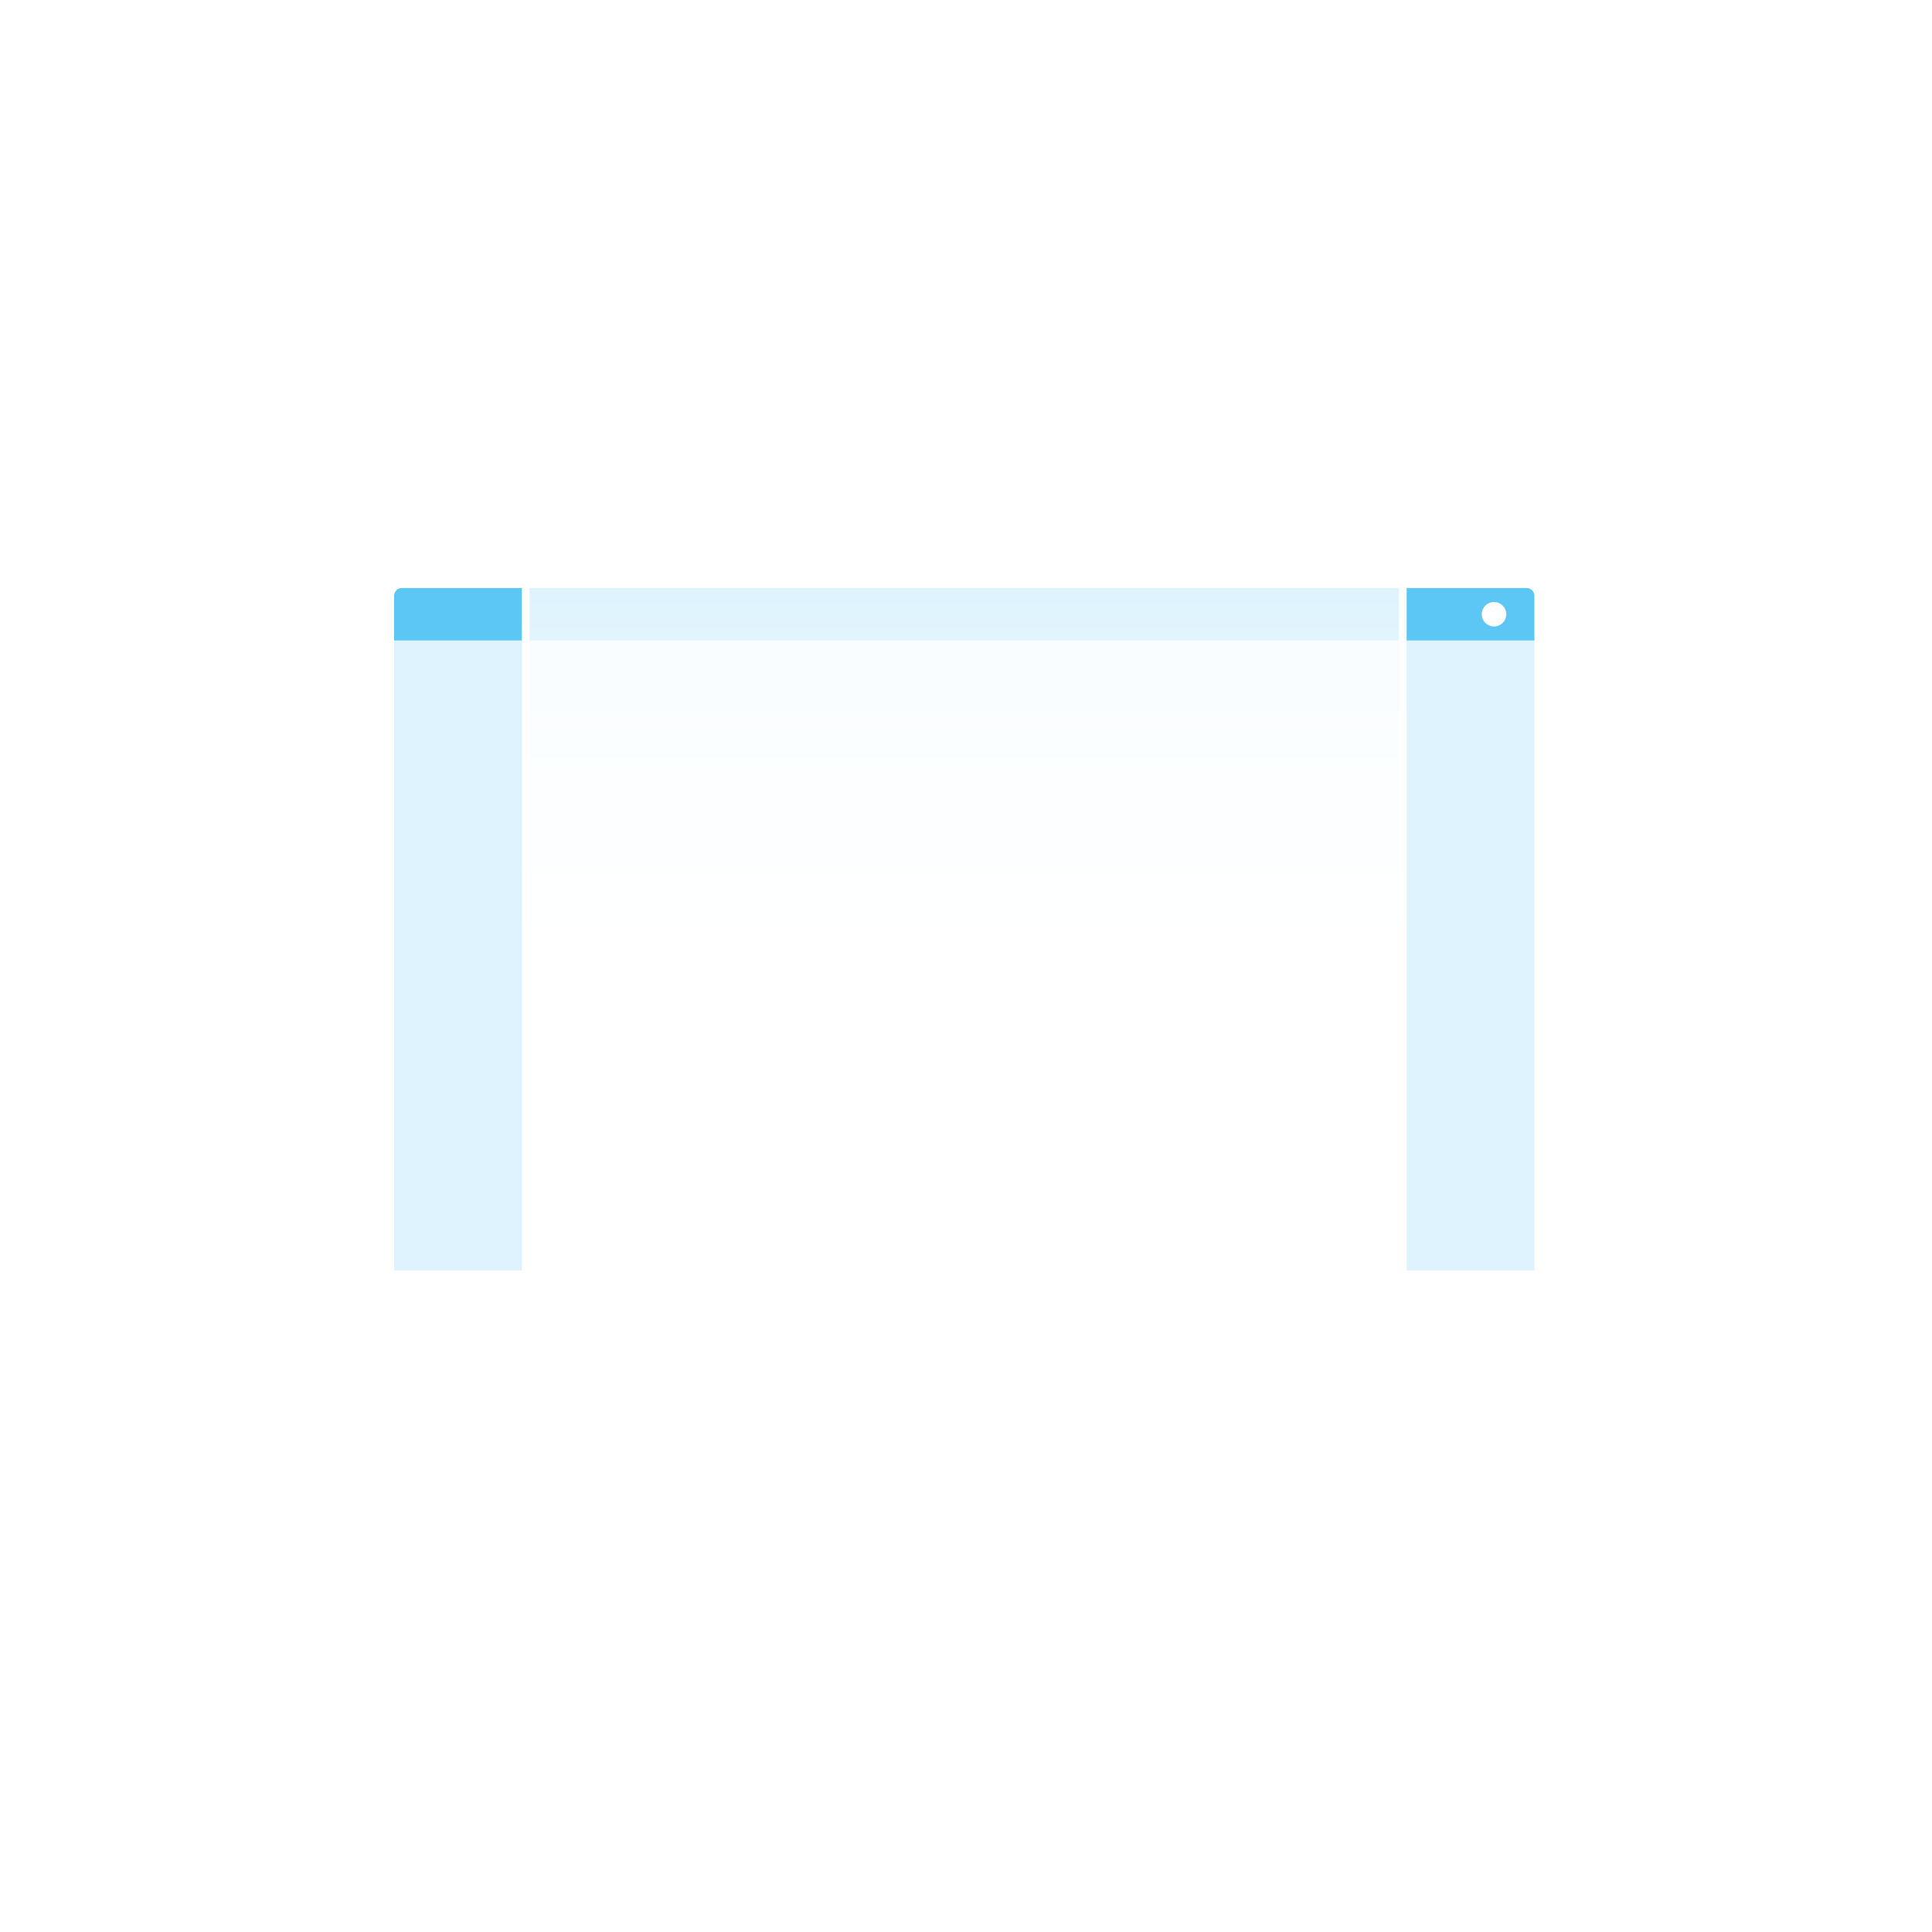 <?xml version="1.0" encoding="UTF-8" standalone="no"?>
<svg width="500px" height="500px" viewBox="0 0 500 500" version="1.1" xmlns="http://www.w3.org/2000/svg" xmlns:xlink="http://www.w3.org/1999/xlink" xmlns:sketch="http://www.bohemiancoding.com/sketch/ns">
    <!-- Generator: Sketch 3.2.2 (9983) - http://www.bohemiancoding.com/sketch -->
    <title>article-fontid</title>
    <desc>Created with Sketch.</desc>
    <defs>
        <linearGradient x1="50%" y1="0%" x2="50%" y2="45.866%" id="linearGradient-1">
            <stop stop-color="#FFFFFF" stop-opacity="0.746" offset="0%"></stop>
            <stop stop-color="#FFFFFF" offset="100%"></stop>
        </linearGradient>
        <filter x="-50%" y="-50%" width="200%" height="200%" filterUnits="objectBoundingBox" id="filter-2">
            <feOffset dx="0" dy="5" in="SourceAlpha" result="shadowOffsetOuter1"></feOffset>
            <feGaussianBlur stdDeviation="10" in="shadowOffsetOuter1" result="shadowBlurOuter1"></feGaussianBlur>
            <feColorMatrix values="0 0 0 0 0   0 0 0 0 0   0 0 0 0 0  0 0 0 0.07 0" in="shadowBlurOuter1" type="matrix" result="shadowMatrixOuter1"></feColorMatrix>
            <feMerge>
                <feMergeNode in="shadowMatrixOuter1"></feMergeNode>
                <feMergeNode in="SourceGraphic"></feMergeNode>
            </feMerge>
        </filter>
    </defs>
    <g id="Cover-Article" stroke="none" stroke-width="1" fill="none" fill-rule="evenodd" sketch:type="MSPage">
        <g id="article-fontid" sketch:type="MSArtboardGroup">
            <g id="illustration-fontid" sketch:type="MSLayerGroup" transform="translate(102, 125)">
                <rect id="Rectangle-4" fill-opacity="0.2" fill="#5CC6F5" sketch:type="MSShapeGroup" x="0" y="40.761" width="295.092" height="163.043"></rect>
                <path d="M2.002,27.174 C0.896,27.174 0,28.065 0,29.179 L0,40.761 L295.092,40.761 L295.092,29.179 C295.092,28.071 294.192,27.174 293.09,27.174 L2.002,27.174 Z" id="Rectangle-5" fill="#5CC6F5" sketch:type="MSShapeGroup"></path>
                <ellipse id="Oval-1" fill="#FFFFFF" sketch:type="MSShapeGroup" cx="284.65" cy="33.967" rx="3.178" ry="3.17"></ellipse>
                <rect id="Rectangle-7" stroke="#FFFFFF" stroke-width="2" fill="url(#linearGradient-1)" filter="url(#filter-2)" sketch:type="MSShapeGroup" x="34.049" y="0" width="226.994" height="249.094" rx="4"></rect>
            </g>
        </g>
    </g>
</svg>